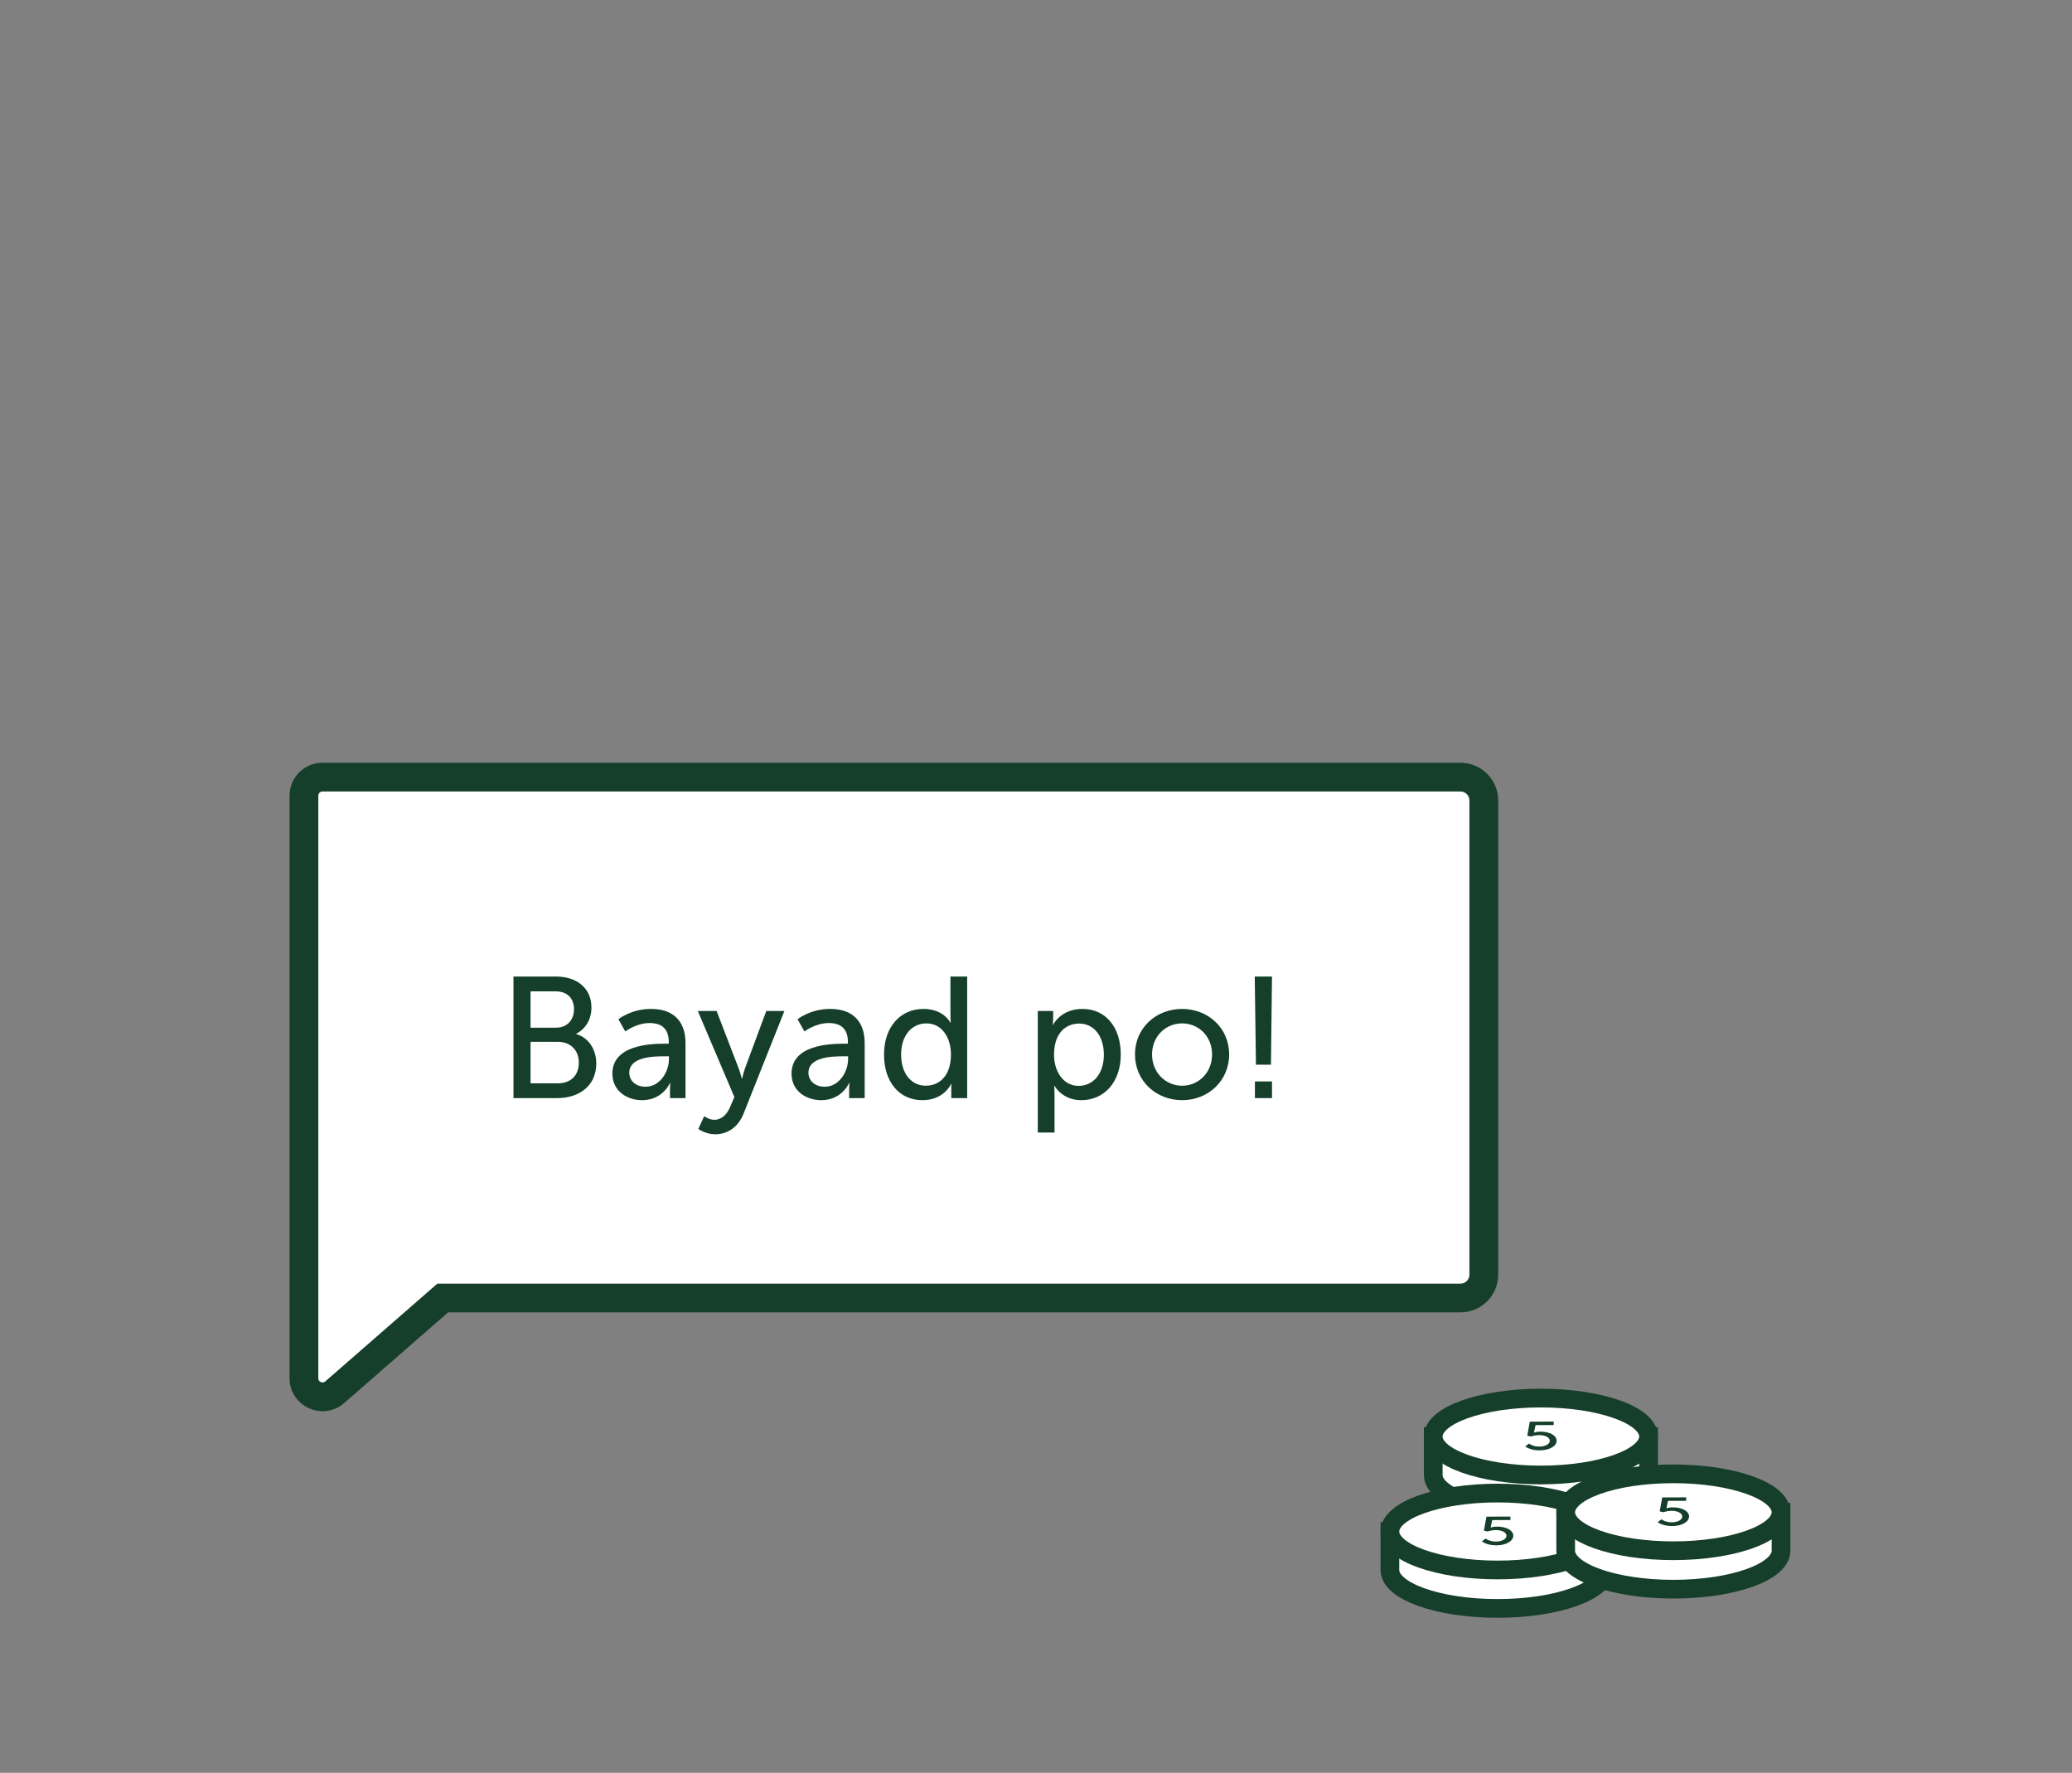 <?xml version="1.0" encoding="utf-8"?>
<!-- Generator: Adobe Illustrator 17.1.0, SVG Export Plug-In . SVG Version: 6.00 Build 0)  -->
<!DOCTYPE svg PUBLIC "-//W3C//DTD SVG 1.1//EN" "http://www.w3.org/Graphics/SVG/1.1/DTD/svg11.dtd">
<svg version="1.1" id="Layer_1" xmlns="http://www.w3.org/2000/svg" xmlns:xlink="http://www.w3.org/1999/xlink" x="0px" y="0px"
	 viewBox="0 0 221.5 189.5" enable-background="new 0 0 221.5 189.5" xml:space="preserve">
<rect x="0" y="0" width="221.5" height="189.5" fill="#808080" stroke="none"/>
<g>
	<path fill="#FFFFFF" d="M156.121,138.743H47.327l-11.545,10.072c-1.284,1.12-3.292,0.21-3.292-1.492v-8.58V85.046
		c0-1.094,0.889-1.981,1.985-1.981h121.646c1.381,0,2.501,1.118,2.501,2.496v50.686
		C158.622,137.626,157.502,138.743,156.121,138.743"/>
	<path fill="#153F2A" d="M34.475,84.599c-0.247,0-0.447,0.201-0.447,0.448v62.276c0,0.133,0.042,0.237,0.129,0.319
		c0.165,0.153,0.422,0.18,0.613,0.018l11.98-10.45h109.371c0.531,0,0.963-0.432,0.963-0.962V85.561c0-0.53-0.432-0.962-0.963-0.962
		H34.475z M34.487,150.843c-0.895,0-1.782-0.352-2.436-0.965c-0.708-0.665-1.098-1.572-1.098-2.555V85.047
		c0-1.939,1.58-3.517,3.522-3.517h121.646c2.227,0,4.039,1.809,4.039,4.031v50.687c0,2.222-1.812,4.031-4.039,4.031H47.904
		l-11.111,9.692C36.148,150.533,35.329,150.843,34.487,150.843"/>
	<path fill="#153F2A" d="M59.648,115.794c1.402,0,2.232-0.884,2.232-2.209c0-1.324-0.886-2.227-2.25-2.227h-2.913v4.436H59.648z
		 M59.446,109.85c1.18,0,1.917-0.829,1.917-1.969c0-1.142-0.7-1.914-1.954-1.914h-2.692v3.883H59.446z M54.891,104.383h4.555
		c2.194,0,3.78,1.215,3.78,3.313c0,1.269-0.627,2.282-1.623,2.798v0.036c1.364,0.406,2.139,1.693,2.139,3.147
		c0,2.448-1.899,3.7-4.186,3.7h-4.665V104.383z"/>
	<path fill="#153F2A" d="M69.023,116.161c1.512,0,2.489-1.582,2.489-2.962v-0.294h-0.461c-1.346,0-3.78,0.092-3.78,1.767
		C67.271,115.426,67.861,116.161,69.023,116.161 M71.088,111.561h0.406v-0.165c0-1.528-0.867-2.044-2.047-2.044
		c-1.439,0-2.6,0.902-2.6,0.902l-0.738-1.306c0,0,1.346-1.105,3.486-1.105c2.36,0,3.687,1.289,3.687,3.645v5.889h-1.659v-0.883
		c0-0.424,0.037-0.737,0.037-0.737h-0.037c0,0-0.756,1.84-2.988,1.84c-1.604,0-3.171-0.976-3.171-2.834
		C65.464,111.69,69.52,111.561,71.088,111.561"/>
	<path fill="#153F2A" d="M75.279,119.31c0,0,0.517,0.385,1.088,0.385c0.719,0,1.328-0.514,1.678-1.36l0.461-1.069l-3.909-9.201
		h2.009l2.343,6.092c0.184,0.478,0.35,1.122,0.35,1.122h0.037c0,0,0.147-0.626,0.313-1.104l2.268-6.11h1.936l-4.37,10.987
		c-0.571,1.436-1.714,2.19-3.024,2.19c-1.051,0-1.807-0.571-1.807-0.571L75.279,119.31z"/>
	<path fill="#153F2A" d="M88.174,116.161c1.512,0,2.489-1.582,2.489-2.962v-0.294h-0.461c-1.346,0-3.78,0.092-3.78,1.767
		C86.422,115.426,87.012,116.161,88.174,116.161 M90.239,111.561h0.406v-0.165c0-1.528-0.867-2.044-2.047-2.044
		c-1.438,0-2.6,0.902-2.6,0.902l-0.738-1.306c0,0,1.346-1.105,3.486-1.105c2.36,0,3.688,1.289,3.688,3.645v5.889h-1.66v-0.883
		c0-0.424,0.037-0.737,0.037-0.737h-0.037c0,0-0.756,1.84-2.988,1.84c-1.604,0-3.171-0.976-3.171-2.834
		C84.615,111.69,88.671,111.561,90.239,111.561"/>
	<path fill="#153F2A" d="M98.967,116.052c1.383,0,2.692-0.976,2.692-3.349c0-1.658-0.867-3.314-2.637-3.314
		c-1.475,0-2.692,1.216-2.692,3.332C96.33,114.745,97.418,116.052,98.967,116.052 M98.727,107.843c2.158,0,2.877,1.473,2.877,1.473
		h0.037c0,0-0.037-0.276-0.037-0.626v-4.307h1.788v12.993h-1.696v-0.882c0-0.369,0.018-0.627,0.018-0.627h-0.037
		c0,0-0.756,1.73-3.06,1.73c-2.527,0-4.113-1.987-4.113-4.876C94.504,109.758,96.256,107.843,98.727,107.843"/>
	<path fill="#153F2A" d="M115.313,116.07c1.475,0,2.692-1.215,2.692-3.331c0-2.025-1.088-3.331-2.636-3.331
		c-1.402,0-2.693,0.975-2.693,3.349C112.676,114.414,113.598,116.07,115.313,116.07 M110.943,108.065h1.641v0.791
		c0,0.367-0.037,0.68-0.037,0.68h0.037c0,0,0.793-1.693,3.134-1.693c2.509,0,4.094,1.989,4.094,4.878
		c0,2.962-1.788,4.876-4.222,4.876c-2.047,0-2.859-1.527-2.859-1.527h-0.037c0,0,0.037,0.331,0.037,0.809v4.178h-1.788V108.065z"/>
	<path fill="#153F2A" d="M126.365,116.052c1.77,0,3.208-1.4,3.208-3.349c0-1.933-1.438-3.314-3.208-3.314
		c-1.752,0-3.209,1.381-3.209,3.314C123.156,114.652,124.613,116.052,126.365,116.052 M126.365,107.843
		c2.784,0,5.034,2.044,5.034,4.86c0,2.833-2.25,4.894-5.034,4.894c-2.784,0-5.034-2.061-5.034-4.894
		C121.331,109.887,123.581,107.843,126.365,107.843"/>
</g>
<path fill="#153F2A" d="M134.153,115.592h1.826v1.785h-1.826V115.592z M134.134,104.383h1.845l-0.112,9.423h-1.604L134.134,104.383z
	"/>
<g>
	<path fill="#FFFFFF" d="M153.215,153.55v4.111c0,2.27,5.153,4.11,11.51,4.11c6.357,0,11.51-1.84,11.51-4.11v-4.111H153.215z"/>
	<path fill="none" stroke="#153F2A" stroke-width="2" stroke-miterlimit="10" d="M153.215,153.55v4.111
		c0,2.27,5.153,4.11,11.51,4.11c6.357,0,11.51-1.84,11.51-4.11v-4.111H153.215z"/>
	<path fill="#FFFFFF" d="M176.235,153.55c0,2.27-5.153,4.111-11.51,4.111c-6.357,0-11.51-1.841-11.51-4.111
		c0-2.27,5.153-4.111,11.51-4.111C171.082,149.439,176.235,151.28,176.235,153.55"/>
	<ellipse fill="none" stroke="#153F2A" stroke-width="2" stroke-miterlimit="10" cx="164.725" cy="153.55" rx="11.51" ry="4.111"/>
	<path fill="#FFFFFF" d="M148.583,163.703v4.111c0,2.27,5.153,4.11,11.51,4.11c6.357,0,11.51-1.84,11.51-4.11v-4.111H148.583z"/>
	<path fill="none" stroke="#153F2A" stroke-width="2" stroke-miterlimit="10" d="M148.583,163.703v4.111
		c0,2.27,5.153,4.11,11.51,4.11c6.357,0,11.51-1.84,11.51-4.11v-4.111H148.583z"/>
	<path fill="#FFFFFF" d="M171.603,163.703c0,2.27-5.153,4.111-11.51,4.111c-6.357,0-11.51-1.841-11.51-4.111
		c0-2.27,5.153-4.111,11.51-4.111C166.45,159.592,171.603,161.433,171.603,163.703"/>
	<ellipse fill="none" stroke="#153F2A" stroke-width="2" stroke-miterlimit="10" cx="160.094" cy="163.703" rx="11.51" ry="4.111"/>
	<path fill="#FFFFFF" d="M167.374,161.647v4.111c0,2.27,5.153,4.11,11.51,4.11c6.357,0,11.51-1.84,11.51-4.11v-4.111H167.374z"/>
	<path fill="none" stroke="#153F2A" stroke-width="2" stroke-miterlimit="10" d="M167.374,161.647v4.111
		c0,2.27,5.153,4.11,11.51,4.11c6.357,0,11.51-1.84,11.51-4.11v-4.111H167.374z"/>
	<path fill="#FFFFFF" d="M190.394,161.647c0,2.27-5.153,4.111-11.51,4.111c-6.357,0-11.51-1.841-11.51-4.111
		c0-2.27,5.153-4.111,11.51-4.111C185.241,157.536,190.394,159.377,190.394,161.647"/>
	<ellipse fill="none" stroke="#153F2A" stroke-width="2" stroke-miterlimit="10" cx="178.884" cy="161.647" rx="11.51" ry="4.111"/>
</g>
<g>
	<defs>
		<polygon id="SVGID_15_" points="163.088,151.963 163.044,155.032 166.392,155.022 166.436,151.954 		"/>
	</defs>
	<clipPath id="SVGID_38_">
		<use xlink:href="#SVGID_15_"  overflow="visible"/>
	</clipPath>
	<path clip-path="url(#SVGID_38_)" fill="#153F2A" d="M166.095,151.955l-2.556,0.007l-0.273,1.497l0.412,0.09
		c0,0,0.362-0.151,0.857-0.152c0.648-0.002,1.149,0.253,1.144,0.611c-0.006,0.369-0.522,0.617-1.125,0.618
		c-0.711,0.002-1.102-0.323-1.102-0.323l-0.401,0.306c0,0,0.498,0.421,1.542,0.418c1.026-0.003,1.806-0.443,1.814-1.02
		c0.008-0.546-0.687-0.982-1.758-0.979c-0.369,0.001-0.65,0.098-0.65,0.098h-0.018c0,0,0.028-0.07,0.039-0.161l0.135-0.636
		l1.935-0.005L166.095,151.955z"/>
</g>
<g>
	<defs>
		<polygon id="SVGID_17_" points="158.453,162.115 158.409,165.183 161.757,165.175 161.801,162.106 		"/>
	</defs>
	<clipPath id="SVGID_39_">
		<use xlink:href="#SVGID_17_"  overflow="visible"/>
	</clipPath>
	<path clip-path="url(#SVGID_39_)" fill="#153F2A" d="M161.469,162.107l-2.565,0.007l-0.273,1.497l0.412,0.09
		c0,0,0.363-0.151,0.858-0.152c0.656-0.002,1.148,0.253,1.142,0.611c-0.005,0.369-0.521,0.617-1.115,0.618
		c-0.72,0.002-1.111-0.323-1.111-0.323l-0.401,0.306c0,0,0.507,0.421,1.551,0.418c1.026-0.003,1.797-0.443,1.805-1.02
		c0.008-0.546-0.678-0.982-1.749-0.979c-0.378,0.001-0.658,0.098-0.658,0.098h-0.018c0,0,0.036-0.07,0.038-0.161l0.135-0.636
		l1.944-0.005L161.469,162.107z"/>
</g>
<g>
	<defs>
		<polygon id="SVGID_19_" points="177.245,160.062 177.201,163.124 180.549,163.115 180.593,160.053 		"/>
	</defs>
	<clipPath id="SVGID_40_">
		<use xlink:href="#SVGID_19_"  overflow="visible"/>
	</clipPath>
	<path clip-path="url(#SVGID_40_)" fill="#153F2A" d="M180.261,160.053l-2.565,0.007l-0.273,1.492l0.412,0.089
		c0,0,0.363-0.15,0.857-0.151c0.648-0.002,1.149,0.253,1.143,0.617c-0.005,0.368-0.521,0.61-1.115,0.612
		c-0.72,0.002-1.111-0.323-1.111-0.323l-0.401,0.311c0,0,0.507,0.415,1.542,0.413c1.035-0.003,1.806-0.438,1.814-1.021
		c0.008-0.54-0.678-0.981-1.749-0.979c-0.378,0.001-0.659,0.098-0.659,0.098h-0.018c0,0,0.037-0.069,0.039-0.155l0.135-0.636
		l1.944-0.005L180.261,160.053z"/>
</g>
</svg>
